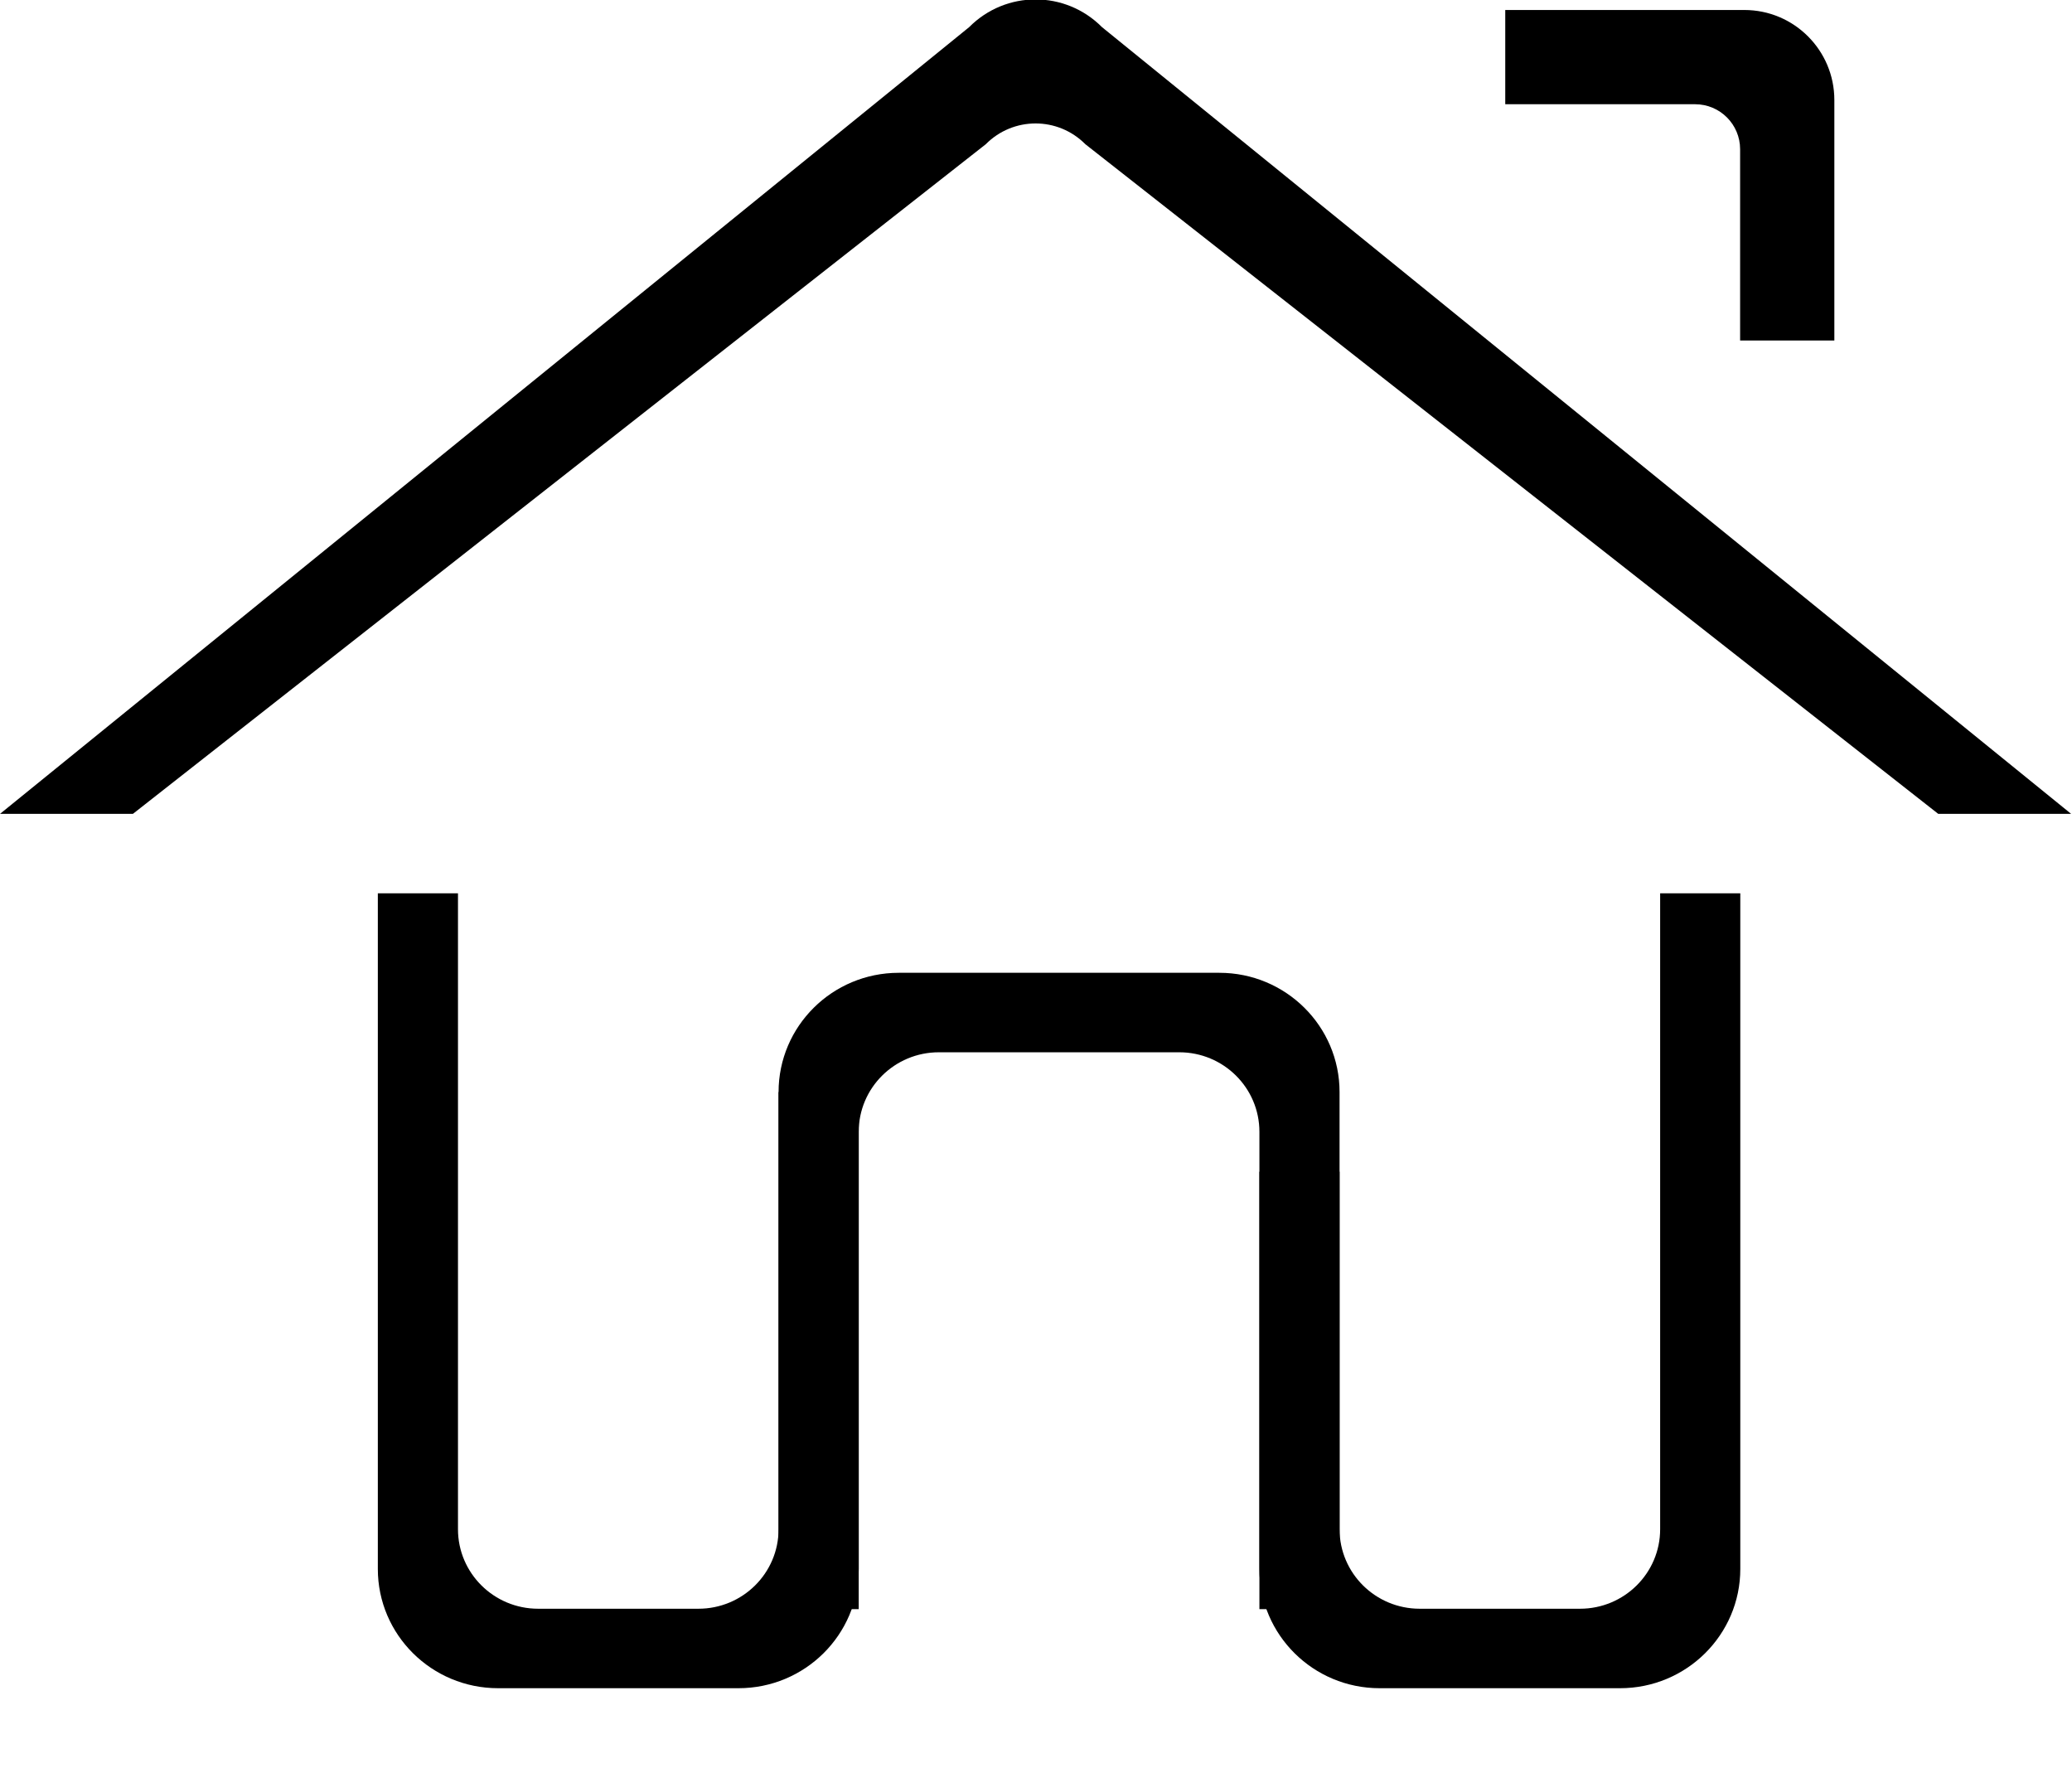 <?xml version="1.0" standalone="no"?><!DOCTYPE svg PUBLIC "-//W3C//DTD SVG 1.1//EN" "http://www.w3.org/Graphics/SVG/1.1/DTD/svg11.dtd"><svg t="1565006232314" class="icon" viewBox="0 0 1200 1024" version="1.1" xmlns="http://www.w3.org/2000/svg" p-id="1128" xmlns:xlink="http://www.w3.org/1999/xlink" width="234.375" height="200"><defs><style type="text/css"></style></defs><path d="M450.909 885.555 450.909 632.409 497.327 632.409 497.327 908.569C497.327 946.698 466.156 977.635 427.687 977.635L288.461 977.635C249.993 977.635 218.822 946.698 218.822 908.569L218.822 517.317 265.239 517.317 265.239 563.343 265.239 609.37 265.239 885.555C265.239 910.993 286.037 931.608 311.657 931.608L404.492 931.608C430.111 931.608 450.909 910.993 450.909 885.555Z" p-id="1129"></path><path d="M938.254 977.635 799.001 977.635C760.559 977.635 729.388 946.698 729.388 908.569L729.388 678.54 775.806 678.54 775.806 885.555C775.806 910.993 796.578 931.608 822.223 931.608L915.058 931.608C940.678 931.608 961.476 910.993 961.476 885.555L961.476 609.37 961.476 563.343 961.476 517.317 1007.893 517.317 1007.893 908.569C1007.893 946.698 976.722 977.635 938.254 977.635Z" p-id="1130"></path><path d="M729.388 931.843 729.388 931.608 729.388 655.423C729.388 629.985 708.616 609.37 682.971 609.37L543.744 609.37C518.099 609.37 497.327 629.985 497.327 655.423L497.327 931.608 497.327 931.843 450.909 931.843 450.909 632.409C450.909 594.254 482.08 563.343 520.522 563.343L706.193 563.343C744.635 563.343 775.806 594.254 775.806 632.409L775.806 931.843 729.388 931.843Z" p-id="1131"></path><path d="M1122.517 471.29 628.604 83.531C612.68 67.476 586.826 67.476 570.902 83.531L76.989 471.29 0.026 471.29 561.284 15.716C582.525-5.682 616.98-5.682 638.221 15.716L1199.48 471.29 1122.517 471.29Z" p-id="1132"></path><path d="M1007.789 197.19 1007.789 86.424C1007.789 72.037 996.139 60.361 981.726 60.361L871.768 60.361 871.768 5.786 1010.239 5.786C1039.038 5.786 1062.364 29.138 1062.364 57.911L1062.364 197.19 1007.789 197.19Z" p-id="1133"></path></svg>